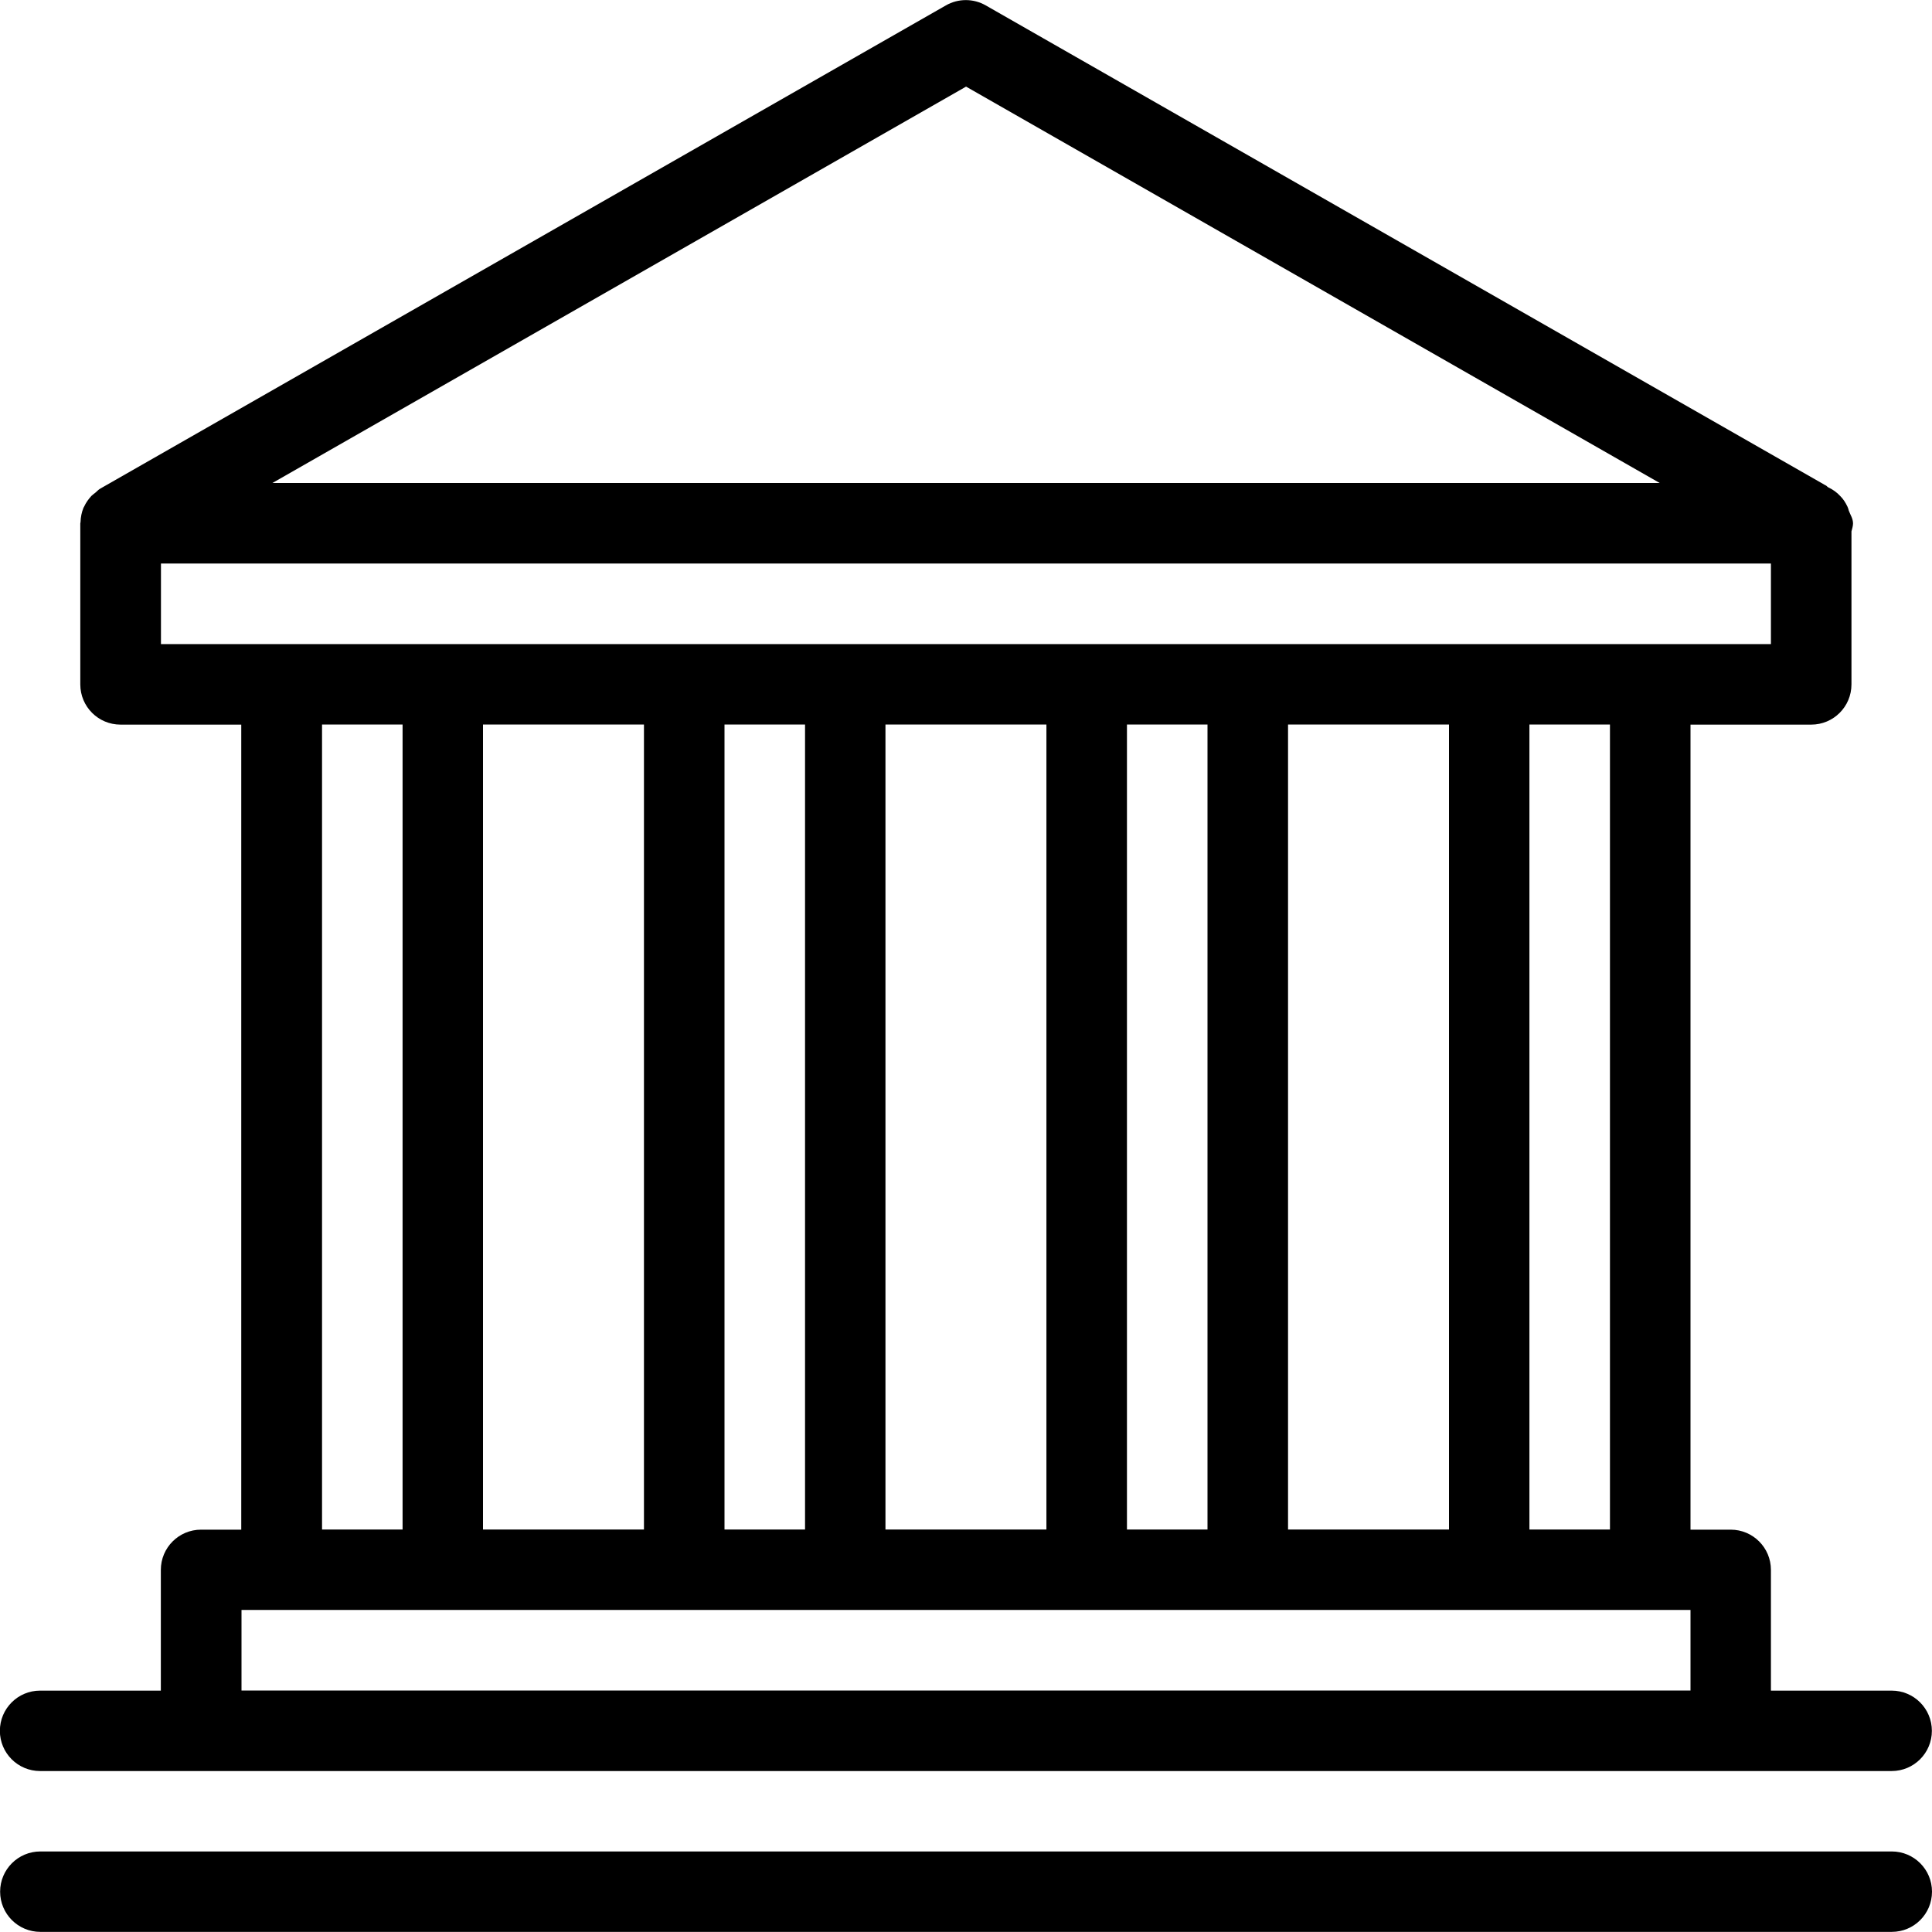 <!-- Generated by IcoMoon.io -->
<svg version="1.1" xmlns="http://www.w3.org/2000/svg" width="16" height="16" viewBox="0 0 16 16">
<title>library</title>
<path d="M15.667 15.333h-15.333c-0.184 0-0.333 0.149-0.333 0.333s0.149 0.333 0.333 0.333h15.333c0.184 0 0.333-0.149 0.333-0.333s-0.149-0.333-0.333-0.333z"></path>
<path d="M0.333 14.667h15.333c0.184 0 0.333-0.149 0.333-0.333s-0.149-0.333-0.333-0.333h-1v-1c0-0.184-0.149-0.333-0.333-0.333h-0.333v-6.667h1c0.184 0 0.333-0.149 0.333-0.333v-1.267c0.005-0.022 0.013-0.043 0.013-0.066 0-0.040-0.022-0.071-0.035-0.106-0.003-0.011-0.006-0.023-0.011-0.033-0.016-0.033-0.033-0.061-0.059-0.087-0.028-0.031-0.062-0.055-0.1-0.073-0.009-0.004-0.014-0.015-0.025-0.018l-6.952-3.973c-0.102-0.059-0.229-0.059-0.331 0l-7 4c-0.017 0.009-0.029 0.023-0.043 0.035-0.011 0.009-0.023 0.017-0.033 0.027-0.025 0.027-0.046 0.057-0.061 0.090-0.001 0.003-0.004 0.005-0.005 0.009-0.015 0.037-0.023 0.077-0.024 0.118 0 0.004-0.002 0.007-0.002 0.011v1.333c0 0.184 0.149 0.333 0.333 0.333h1v6.667h-0.333c-0.184 0-0.333 0.149-0.333 0.333v1h-1c-0.184 0-0.333 0.149-0.333 0.333s0.149 0.333 0.333 0.333zM13.333 12.667h-0.667v-6.667h0.667v6.667zM10.667 12.667v-6.667h1.333v6.667h-1.333zM9.333 12.667v-6.667h0.667v6.667h-0.667zM7.333 12.667v-6.667h1.333v6.667h-1.333zM6 12.667v-6.667h0.667v6.667h-0.667zM4 12.667v-6.667h1.333v6.667h-1.333zM8 0.717l5.745 3.283h-11.489l5.745-3.283zM1.333 4.667h13.333v0.667h-13.333v-0.667zM2.667 6h0.667v6.667h-0.667v-6.667zM2 13.333h12v0.667h-12v-0.667z"></path>
</svg>
